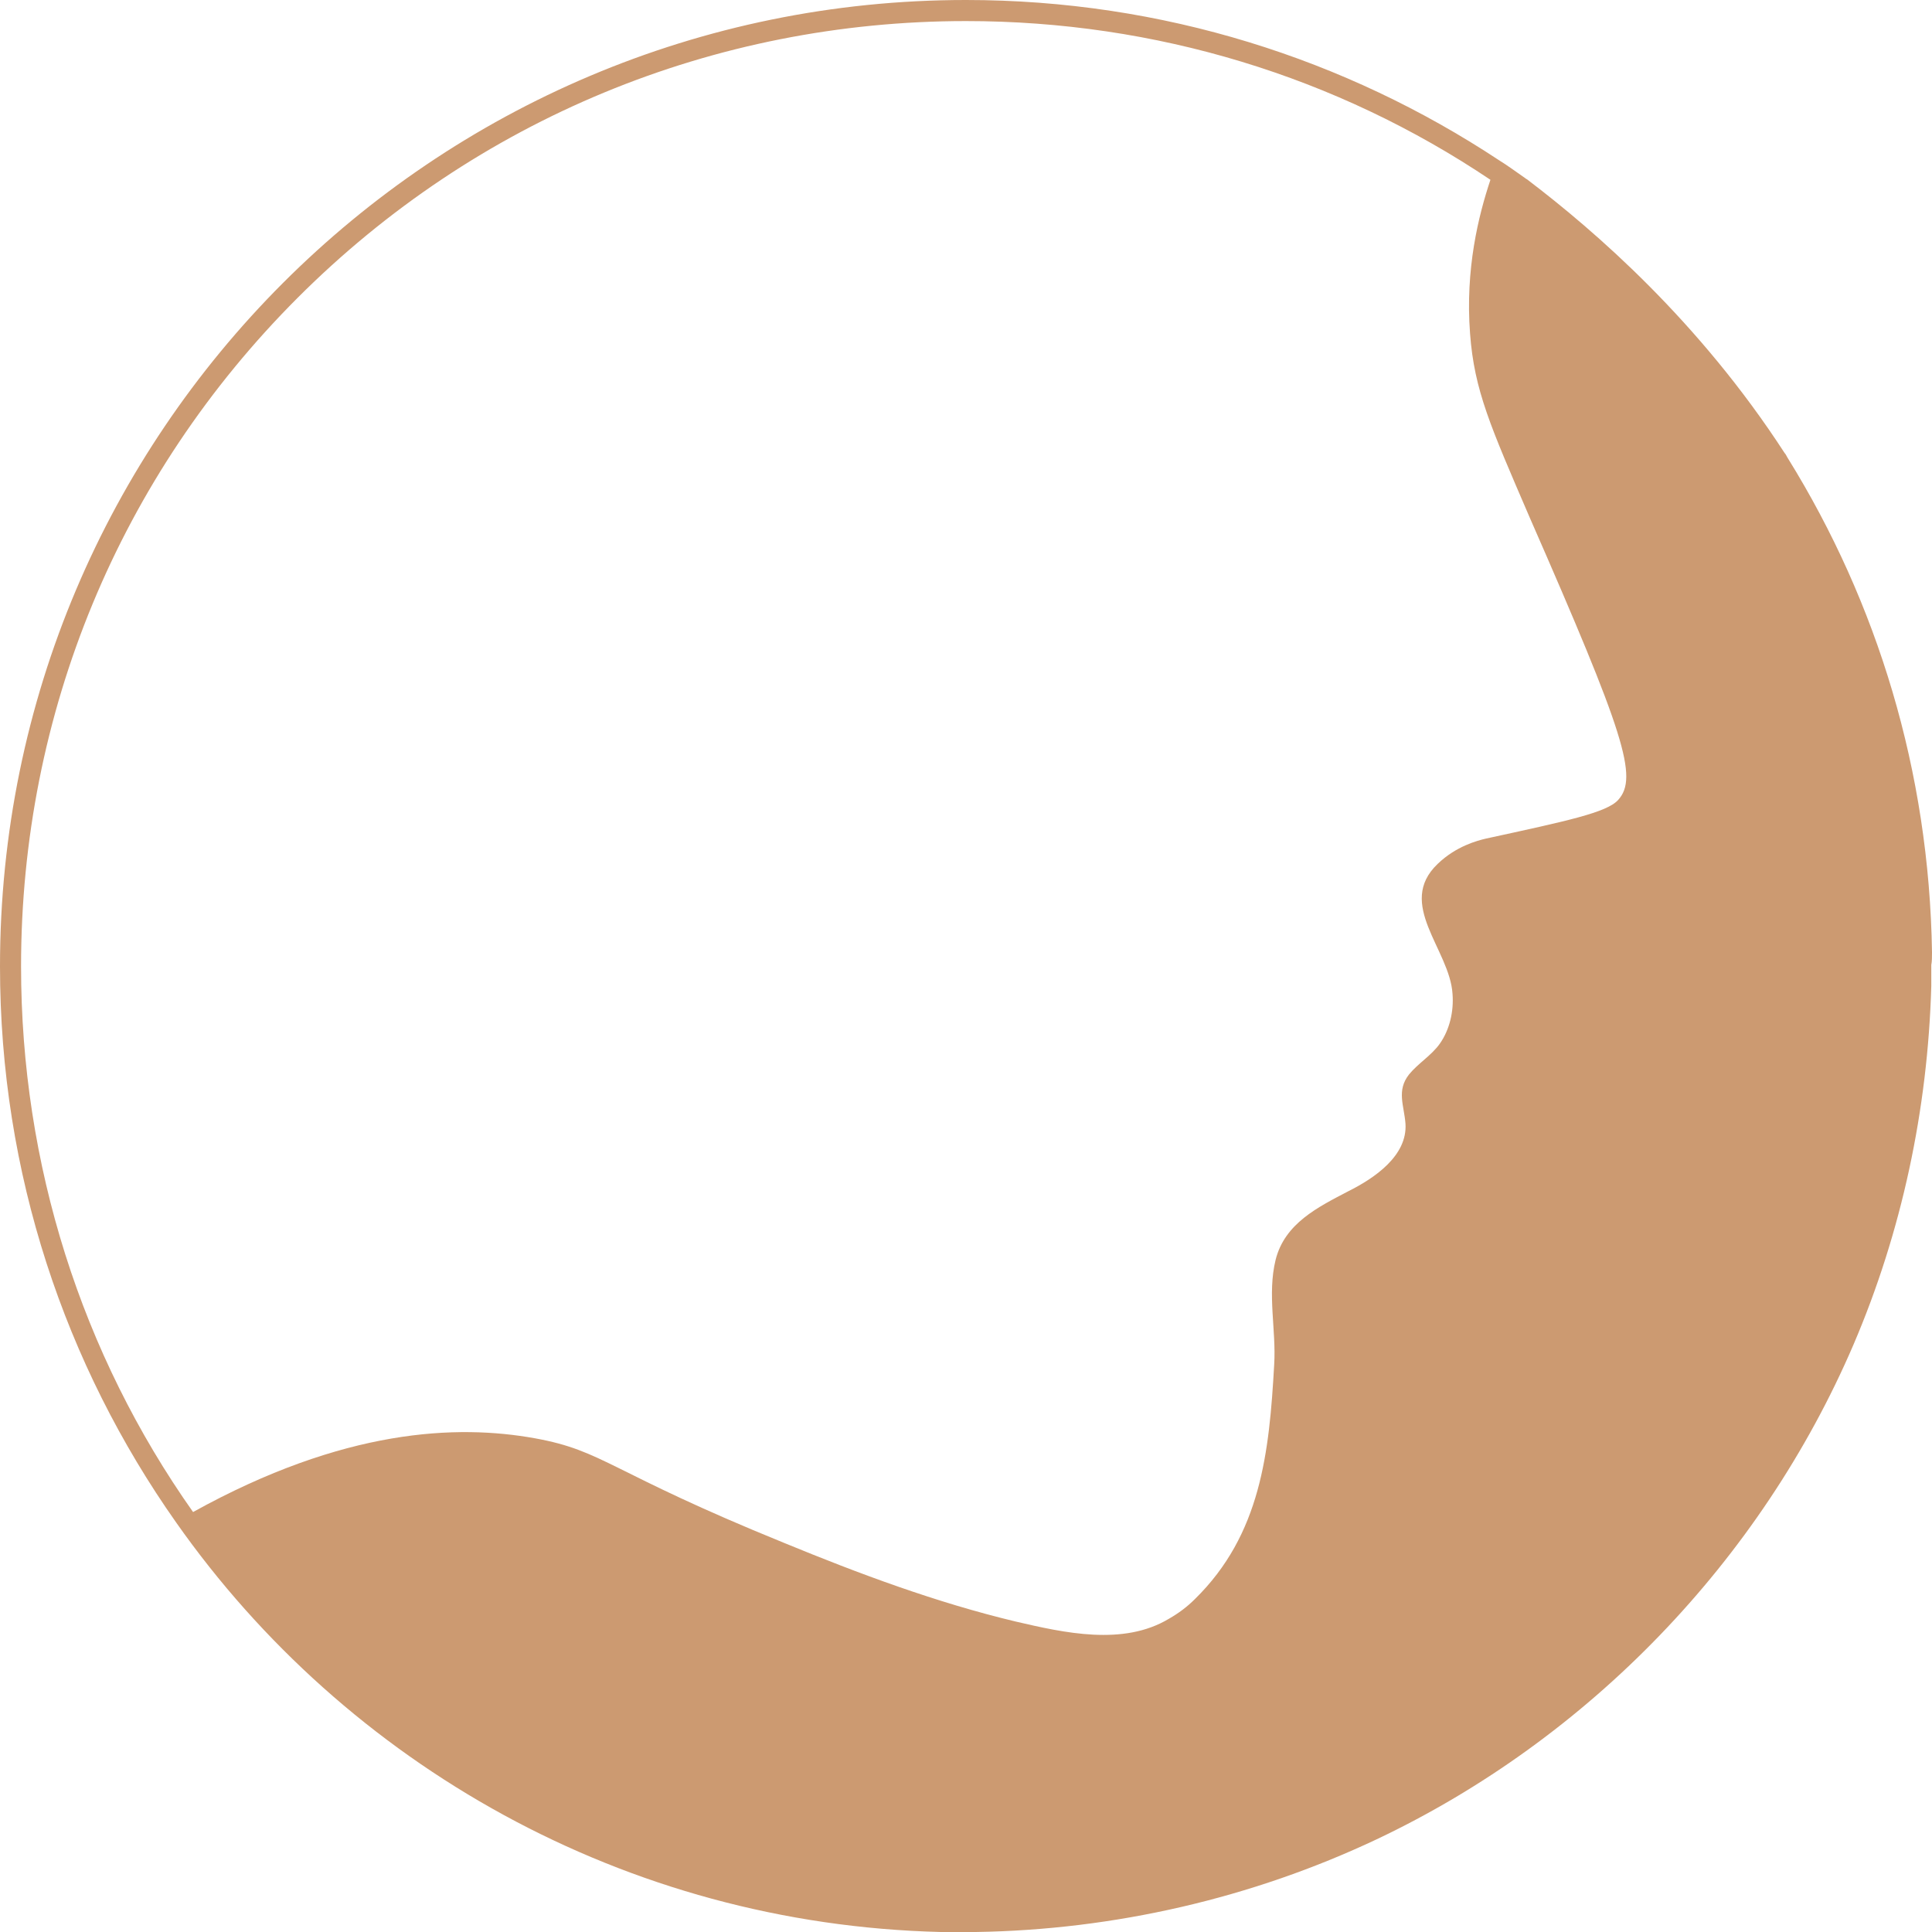 <svg width="131" height="131" viewBox="0 0 131 131" fill="none" xmlns="http://www.w3.org/2000/svg">
<path d="M131 64.571C130.81 52.286 127.287 40.857 121.242 31.095C121.146 30.952 121.099 30.809 121.004 30.714C115.196 21.762 108.151 15.667 103.581 12.191C103.534 12.143 103.486 12.143 103.439 12.095C102.82 11.667 102.249 11.238 101.63 10.857C91.252 4 78.829 0 65.5 0C29.323 0 0 29.333 0 65.524C0 79.571 4.427 92.571 11.948 103.238C23.468 119.619 42.366 130.476 63.786 131C64.358 131 64.929 131 65.5 131C65.738 131 65.976 131 66.166 131C75.544 130.857 84.874 128.714 93.347 124.714C107.723 117.905 119.385 105.81 125.669 91.191C128.953 83.524 130.714 75.238 130.952 66.857C130.952 66.571 130.952 66.286 130.952 66C130.952 65.809 130.952 65.619 130.952 65.429C131 65.191 131 64.857 131 64.571ZM109.722 54.238C108.96 55.095 106.247 55.667 100.773 56.857C100.154 57 98.726 57.381 97.488 58.571C94.632 61.286 98.298 64.381 98.488 67.381C98.583 68.571 98.298 69.809 97.631 70.762C97.06 71.571 96.156 72.095 95.537 72.857C94.68 73.952 95.204 74.952 95.299 76.191C95.442 78.381 93.157 79.905 91.443 80.762C89.349 81.857 87.111 82.952 86.492 85.429C85.921 87.762 86.54 90.191 86.397 92.524C86.064 98.476 85.493 104.048 81.018 108.429C80.495 108.952 79.923 109.381 79.257 109.762C76.163 111.619 72.164 110.714 68.88 109.952C63.501 108.667 58.264 106.714 53.171 104.619C41.223 99.762 40.985 98.381 36.273 97.524C30.989 96.571 23.325 96.857 13.091 102.524C5.522 91.809 1.428 78.952 1.428 65.524C1.428 48.381 8.092 32.286 20.183 20.191C32.274 8.095 48.411 1.429 65.5 1.429C78.353 1.429 90.634 5.19 101.059 12.191C100.249 14.619 99.345 18.238 99.678 22.619C99.964 26.476 101.058 28.905 103.724 35.095C110.15 49.762 111.102 52.714 109.722 54.238Z" fill="#CC9A71"/>
</svg>
